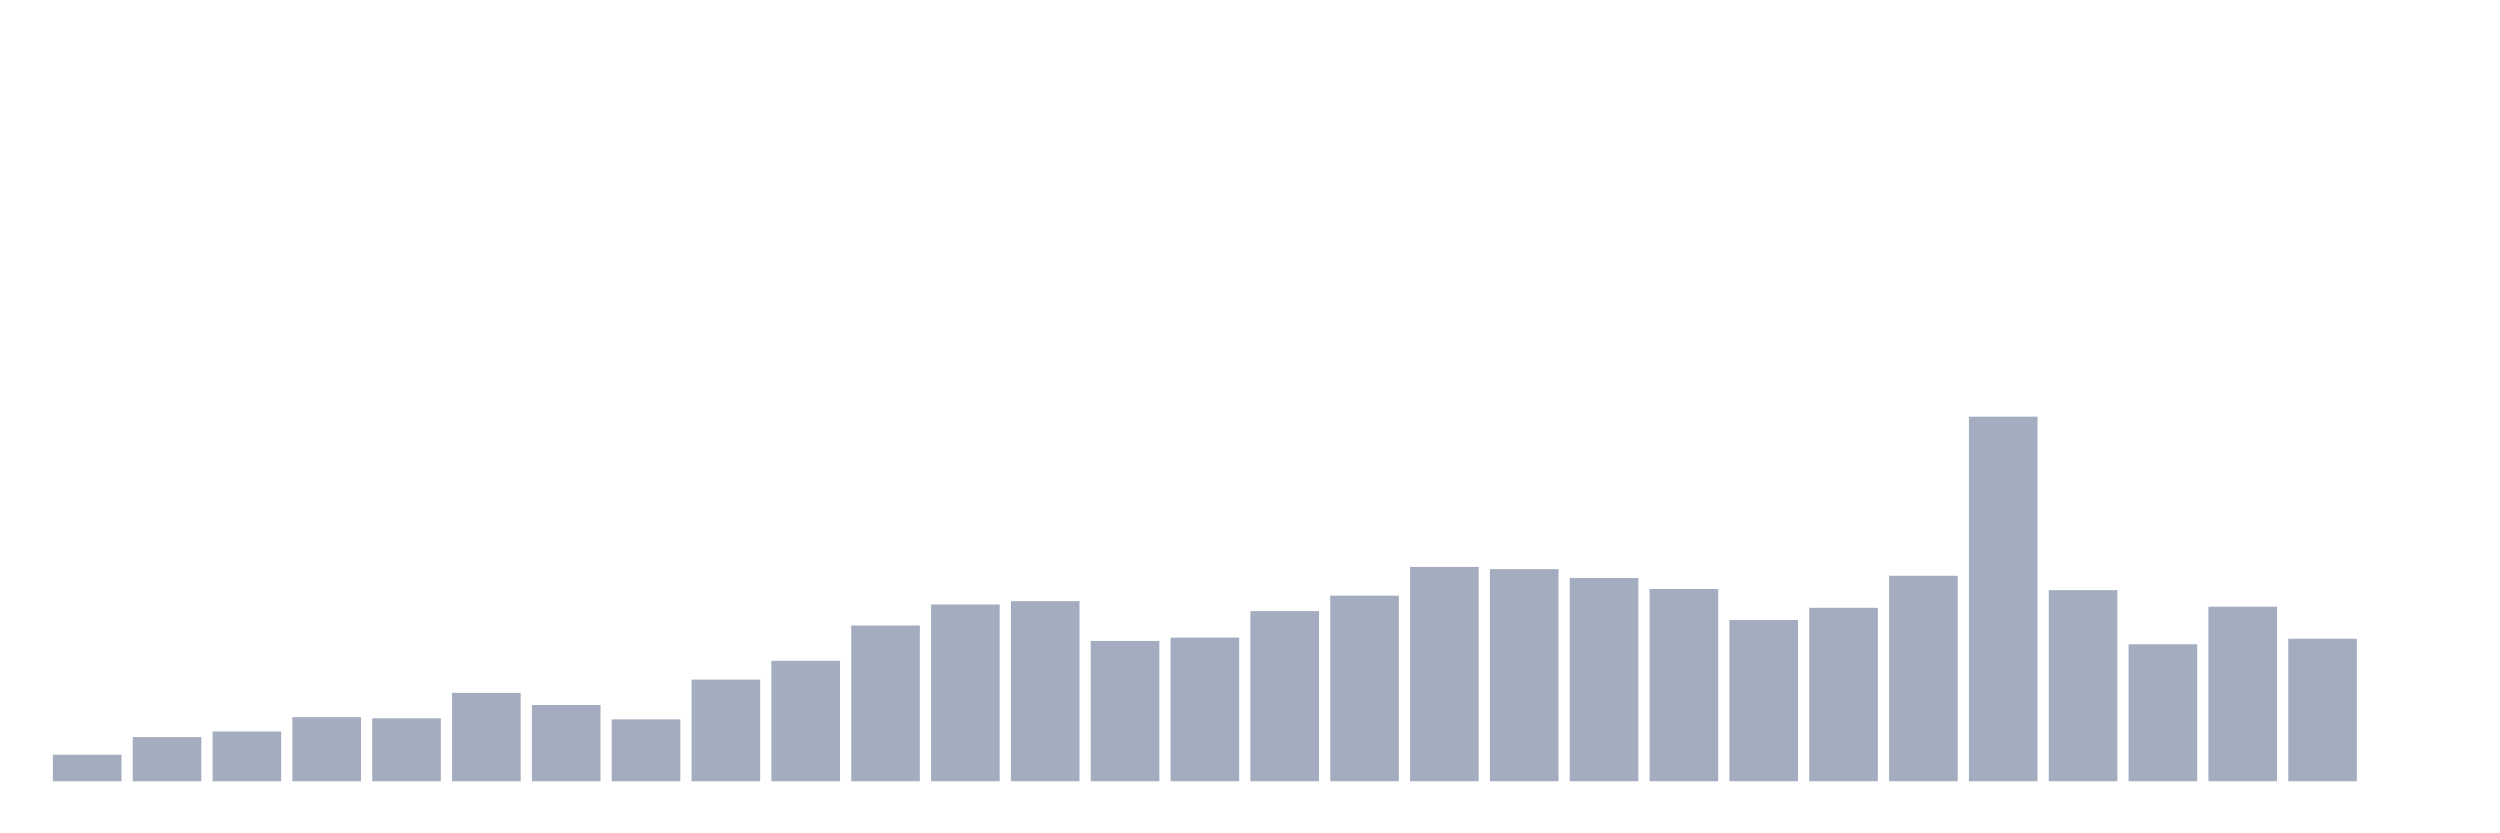 <svg xmlns="http://www.w3.org/2000/svg" viewBox="0 0 480 160"><g transform="translate(10,10)"><rect class="bar" x="0.153" width="13.175" y="134.909" height="5.091" fill="rgb(164,173,192)"></rect><rect class="bar" x="15.482" width="13.175" y="131.515" height="8.485" fill="rgb(164,173,192)"></rect><rect class="bar" x="30.81" width="13.175" y="130.455" height="9.545" fill="rgb(164,173,192)"></rect><rect class="bar" x="46.138" width="13.175" y="127.697" height="12.303" fill="rgb(164,173,192)"></rect><rect class="bar" x="61.466" width="13.175" y="127.909" height="12.091" fill="rgb(164,173,192)"></rect><rect class="bar" x="76.794" width="13.175" y="123.03" height="16.97" fill="rgb(164,173,192)"></rect><rect class="bar" x="92.123" width="13.175" y="125.364" height="14.636" fill="rgb(164,173,192)"></rect><rect class="bar" x="107.451" width="13.175" y="128.121" height="11.879" fill="rgb(164,173,192)"></rect><rect class="bar" x="122.779" width="13.175" y="120.485" height="19.515" fill="rgb(164,173,192)"></rect><rect class="bar" x="138.107" width="13.175" y="116.879" height="23.121" fill="rgb(164,173,192)"></rect><rect class="bar" x="153.436" width="13.175" y="110.091" height="29.909" fill="rgb(164,173,192)"></rect><rect class="bar" x="168.764" width="13.175" y="106.061" height="33.939" fill="rgb(164,173,192)"></rect><rect class="bar" x="184.092" width="13.175" y="105.424" height="34.576" fill="rgb(164,173,192)"></rect><rect class="bar" x="199.42" width="13.175" y="113.061" height="26.939" fill="rgb(164,173,192)"></rect><rect class="bar" x="214.748" width="13.175" y="112.424" height="27.576" fill="rgb(164,173,192)"></rect><rect class="bar" x="230.077" width="13.175" y="107.333" height="32.667" fill="rgb(164,173,192)"></rect><rect class="bar" x="245.405" width="13.175" y="104.364" height="35.636" fill="rgb(164,173,192)"></rect><rect class="bar" x="260.733" width="13.175" y="98.848" height="41.152" fill="rgb(164,173,192)"></rect><rect class="bar" x="276.061" width="13.175" y="99.273" height="40.727" fill="rgb(164,173,192)"></rect><rect class="bar" x="291.39" width="13.175" y="100.97" height="39.03" fill="rgb(164,173,192)"></rect><rect class="bar" x="306.718" width="13.175" y="103.091" height="36.909" fill="rgb(164,173,192)"></rect><rect class="bar" x="322.046" width="13.175" y="109.03" height="30.97" fill="rgb(164,173,192)"></rect><rect class="bar" x="337.374" width="13.175" y="106.697" height="33.303" fill="rgb(164,173,192)"></rect><rect class="bar" x="352.702" width="13.175" y="100.545" height="39.455" fill="rgb(164,173,192)"></rect><rect class="bar" x="368.031" width="13.175" y="70" height="70" fill="rgb(164,173,192)"></rect><rect class="bar" x="383.359" width="13.175" y="103.303" height="36.697" fill="rgb(164,173,192)"></rect><rect class="bar" x="398.687" width="13.175" y="113.697" height="26.303" fill="rgb(164,173,192)"></rect><rect class="bar" x="414.015" width="13.175" y="106.485" height="33.515" fill="rgb(164,173,192)"></rect><rect class="bar" x="429.344" width="13.175" y="112.636" height="27.364" fill="rgb(164,173,192)"></rect><rect class="bar" x="444.672" width="13.175" y="140" height="0" fill="rgb(164,173,192)"></rect></g></svg>